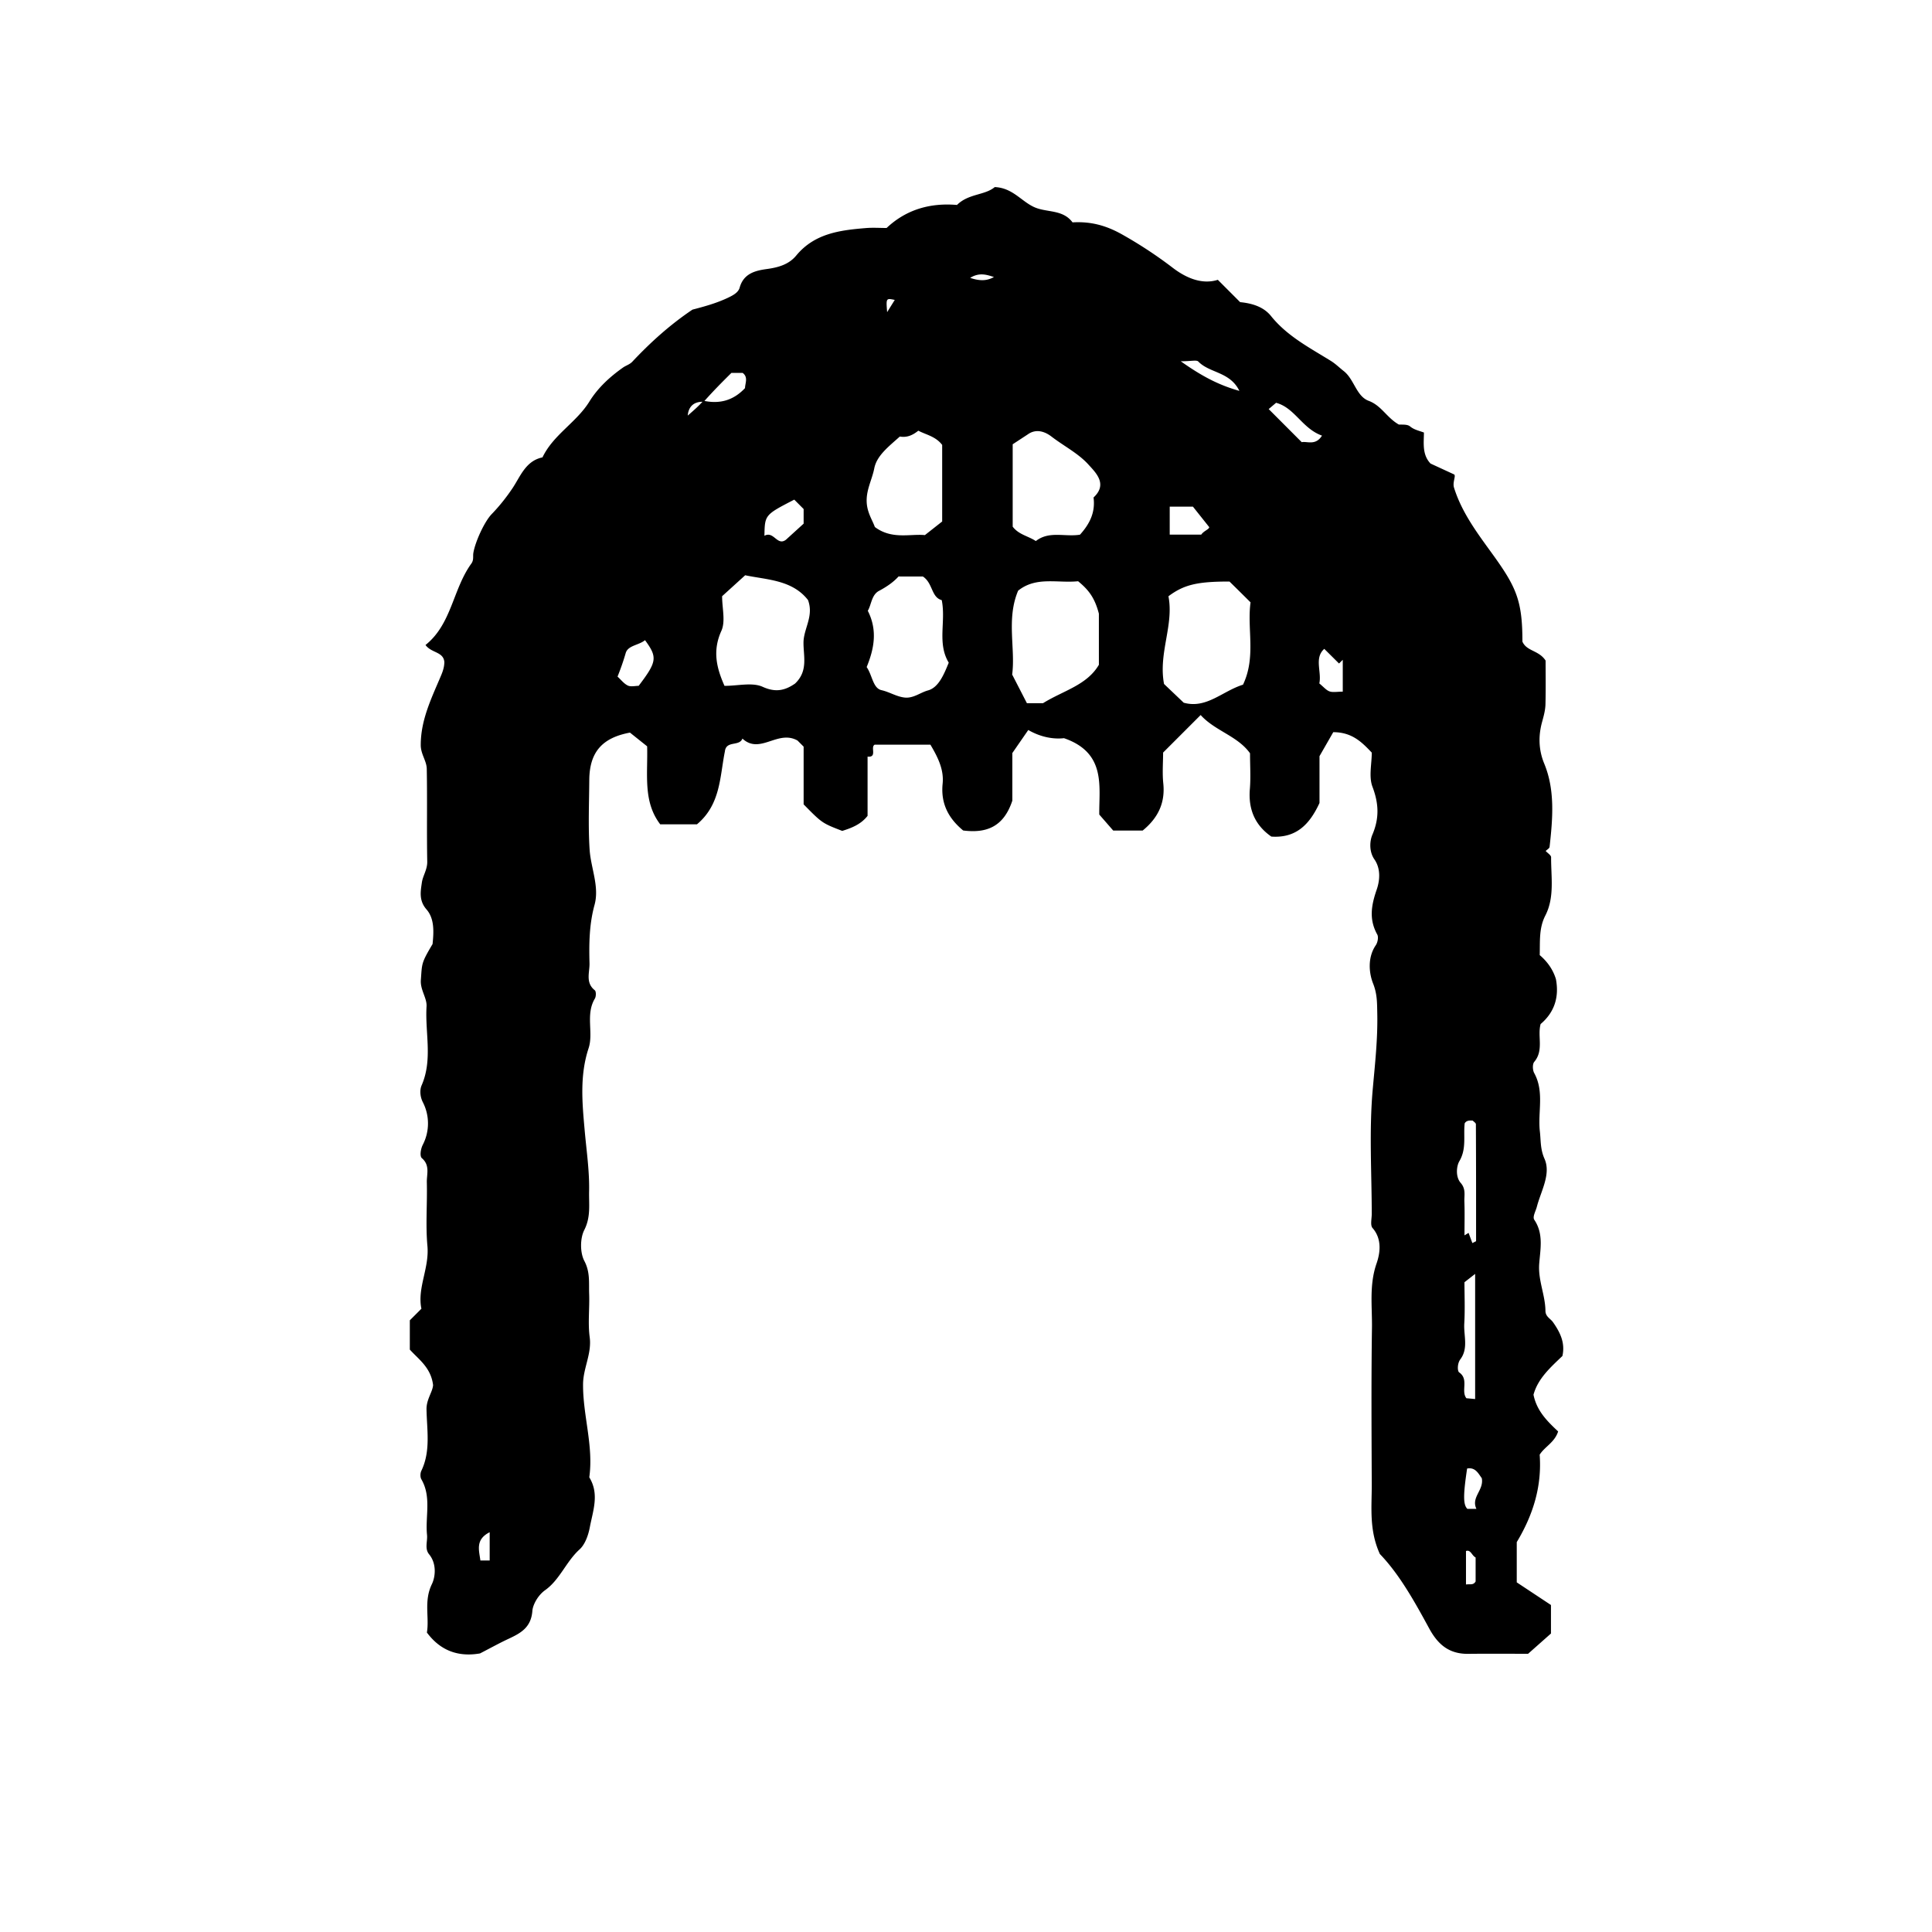 <svg xmlns="http://www.w3.org/2000/svg" xml:space="preserve" width="72px" height="72px" viewBox="0 0 72 72">
    <path fill="currentColor" d="M58.226 50.534c-.439.421-.913.838-1.077 1.443.124.617.528 1 .918 1.369-.132.411-.495.563-.688.865.085 1.157-.229 2.22-.854 3.259v1.5l1.275.844v1.062l-.853.756c-.648 0-1.438-.007-2.226.002-.7.009-1.122-.329-1.455-.939-.551-1.015-1.117-2.029-1.843-2.782-.41-.903-.298-1.754-.302-2.593-.007-1.943-.021-3.886.008-5.83.012-.8-.109-1.598.172-2.406.127-.365.217-.902-.151-1.32-.09-.103-.029-.344-.029-.521-.001-1.548-.101-3.104.036-4.64.084-.943.19-1.883.17-2.829-.008-.369.003-.723-.155-1.119-.153-.384-.216-.967.1-1.43.07-.102.107-.302.055-.397-.313-.563-.226-1.083-.022-1.673.109-.313.168-.764-.085-1.129-.196-.283-.181-.669-.075-.919.263-.619.239-1.16.004-1.784-.144-.377-.027-.852-.027-1.275-.368-.388-.733-.761-1.435-.762l-.513.894v1.745c-.368.799-.871 1.317-1.795 1.252-.607-.422-.864-1.014-.8-1.776.036-.429.006-.863.006-1.328-.46-.647-1.309-.835-1.84-1.426l-1.399 1.399c0 .368-.034.763.007 1.152.075.73-.201 1.291-.77 1.755h-1.096l-.52-.597c-.014-1.039.269-2.299-1.315-2.846-.358.041-.835-.019-1.331-.305l-.594.859v1.773c-.334 1.016-1.01 1.216-1.832 1.113-.552-.456-.84-1.008-.766-1.743.054-.529-.18-.991-.455-1.455h-2.076c-.173.086.108.484-.266.445v2.207c-.247.317-.593.452-.945.561-.75-.29-.75-.29-1.438-.989v-2.151l-.227-.227c-.738-.417-1.394.535-2.054-.073-.114.304-.609.06-.654.481-.189.934-.155 1.974-1.04 2.713h-1.37c-.647-.848-.458-1.851-.487-2.906l-.64-.511c-1.028.19-1.508.721-1.516 1.764-.006.864-.044 1.73.012 2.59.044.69.371 1.382.184 2.065-.2.729-.207 1.452-.188 2.183.008.334-.159.717.197 1 .053.043.051.231.003.31-.356.591-.044 1.275-.234 1.85-.336 1.019-.236 2.05-.147 3.047.066.76.183 1.522.166 2.288-.011.479.069.95-.179 1.438-.16.313-.161.846.002 1.155.222.421.164.814.179 1.224.02.539-.051 1.087.02 1.617.082.617-.242 1.147-.247 1.748-.01 1.166.396 2.301.232 3.474.382.623.137 1.239.017 1.875-.061.319-.191.641-.375.808-.505.455-.738 1.132-1.287 1.522-.286.205-.46.561-.476.77-.046.615-.423.826-.876 1.038-.333.154-.656.334-1.075.55-.708.123-1.422-.026-1.98-.779.097-.554-.122-1.17.185-1.801.132-.271.188-.76-.103-1.115-.173-.212-.053-.48-.077-.722-.07-.69.173-1.411-.211-2.073-.047-.081-.043-.229 0-.317.355-.739.205-1.525.192-2.289-.006-.371.226-.646.245-.903-.079-.657-.541-.96-.867-1.324v-1.091l.432-.432c-.162-.771.299-1.514.224-2.338-.072-.785-.002-1.582-.022-2.373-.007-.302.126-.634-.186-.901-.078-.068-.053-.318.035-.497a1.73 1.73 0 0 0-.002-1.595c-.104-.21-.113-.457-.042-.619.421-.962.124-1.963.184-2.941.02-.317-.24-.616-.212-.989.046-.617.009-.619.436-1.336.047-.455.074-.949-.227-1.293-.292-.335-.216-.684-.171-1.003.035-.251.206-.48.2-.778-.022-1.151.004-2.303-.018-3.455-.005-.298-.223-.546-.224-.883-.003-.952.41-1.771.761-2.606.071-.169.115-.317.119-.491-.035-.395-.479-.33-.703-.637.974-.775 1.017-2.077 1.707-3.032.101-.14.054-.269.077-.402.07-.413.41-1.161.683-1.444.29-.301.543-.618.779-.97.292-.438.488-1.015 1.114-1.144.402-.845 1.266-1.301 1.749-2.082.319-.515.767-.924 1.257-1.269.1-.07.245-.112.339-.212.677-.721 1.409-1.382 2.244-1.943.428-.112.874-.232 1.307-.435.206-.097.401-.201.452-.385.149-.537.601-.637 1.02-.694.433-.06.817-.173 1.089-.503.683-.826 1.633-.944 2.601-1.023.25-.021.504-.003.766-.003.742-.7 1.645-.942 2.623-.858.429-.428 1.04-.356 1.407-.666.678.027 1.004.552 1.502.76.461.192 1.04.073 1.397.555.668-.038 1.241.106 1.861.458A16 16 0 0 1 43.7 9.976c.452.347 1.062.65 1.685.452l.831.832c.42.041.863.16 1.149.515.604.753 1.44 1.183 2.23 1.673.184.114.323.257.485.383.39.308.465.934.927 1.107.477.178.665.619 1.12.882.095.013.311-.021.422.071.145.12.303.151.517.228-.003.39-.072.824.246 1.156l.88.406c.074.052-.066.292-.006.489.287.922.859 1.684 1.405 2.438.914 1.26 1.145 1.761 1.145 3.302.155.364.615.321.864.708 0 .485.009 1.054-.005 1.623-.005.236-.072.465-.134.693-.126.48-.131.993.088 1.524.409.99.316 2.056.199 3.103-.006.056-.096.103-.145.152.07.079.202.157.202.235-.005.731.136 1.489-.216 2.173-.239.466-.195.943-.208 1.473.266.226.493.524.604.898.12.639-.036 1.219-.571 1.671-.126.454.128.976-.237 1.409-.071.083-.063.308-.001.419.385.702.126 1.457.211 2.182.038.335.012.648.171 1.009.253.572-.132 1.201-.285 1.793-.042.162-.169.373-.094.484.354.524.222 1.104.182 1.646-.044.613.227 1.158.233 1.747.002.219.187.286.283.424.262.373.46.767.349 1.258m-32.013-35.6c.653.139 1.145-.04 1.551-.47.006-.193.126-.407-.088-.567h-.419c-.329.326-.653.649-1.033 1.077-.354-.017-.566.167-.594.513.197-.171.41-.354.583-.553m20.11 10.582c.494-1.037.144-2.077.281-3.068-.271-.27-.525-.521-.785-.776-1.202 0-1.696.116-2.275.549.21 1.076-.382 2.119-.164 3.269l.733.698c.846.236 1.441-.432 2.21-.672m-6.145-3.855c-.765.08-1.562-.189-2.235.351-.448 1.055-.094 2.161-.223 3.126l.55 1.069h.598c.749-.467 1.635-.668 2.084-1.432V22.87c-.161-.624-.41-.908-.774-1.209m-10.549 3.814c.495-.469.311-1.018.315-1.53.004-.521.393-.98.168-1.583-.59-.758-1.544-.754-2.341-.924l-.86.781c0 .449.133.938-.028 1.292-.34.751-.175 1.389.117 2.049.507 0 1.036-.139 1.423.036.476.216.826.142 1.206-.121m3.857-3.991c-.201.221-.45.388-.731.538-.278.149-.281.521-.415.74.375.738.23 1.433-.042 2.098.215.31.231.788.554.861.301.068.557.242.863.275.325.035.583-.188.869-.266.402-.109.603-.619.773-1.034-.439-.729-.099-1.529-.261-2.331-.395-.105-.325-.633-.703-.88zm6.762-1.558c.401-.443.572-.874.505-1.386.541-.499.078-.93-.193-1.23-.379-.418-.918-.689-1.375-1.041-.301-.23-.615-.273-.882-.081l-.563.369v3.07c.227.302.588.351.862.537.501-.391 1.086-.145 1.646-.238m-6.714-3.657c-.429.384-.861.714-.953 1.188-.084.431-.318.821-.279 1.302.03.371.215.636.301.881.635.478 1.322.247 1.865.302l.644-.507v-2.854c-.244-.319-.595-.376-.889-.53-.201.16-.411.266-.689.218m21.337 30.057.138-.07c0-1.453.001-2.906-.007-4.359 0-.048-.082-.096-.118-.136-.122-.004-.229-.009-.299.101-.055.468.076.947-.2 1.414-.108.186-.146.583.05.807.2.228.13.46.138.694.016.42.004.841.004 1.262l.152-.093zm.103 5.813v-4.664l-.398.311c0 .471.024 1.008-.007 1.541-.026.444.161.919-.145 1.329-.123.165-.11.445-.047.488.375.257.058.69.271.965.084.007.153.013.326.03M29.6 18.62c-1.098.567-1.098.567-1.112 1.347.35-.193.472.394.8.149l.661-.601v-.545zm-5.562 5.237c-.227.191-.637.192-.72.481-.083.287-.18.567-.304.877.126.114.236.263.383.333.114.055.275.011.404.011.685-.903.706-1.062.237-1.702m19.554-4.975v1.041h1.176c.09-.137.292-.195.297-.278l-.607-.763zm6.449 6.894v-1.187q-.07.068-.139.138l-.55-.546c-.384.34-.09.855-.185 1.288.16.13.257.253.381.297s.277.01.493.01M47.28 15.245l1.232 1.234c.2-.043.515.141.755-.245-.737-.261-1.014-1.038-1.711-1.223zm7.742 40.986c-.21-.434.287-.698.2-1.142-.134-.186-.243-.417-.547-.361-.15.997-.148 1.347.009 1.503zM44.004 13.464c.792.56 1.411.885 2.184 1.103-.354-.722-1.107-.656-1.53-1.093-.065-.068-.259-.01-.654-.01m10.988 44.579c-.145-.073-.181-.303-.359-.241v1.247c.156-.022.274.035.359-.113zm-36.743-.942c-.538.272-.398.662-.346 1.054h.346zm18.792-46.777c-.268-.086-.543-.181-.886.031.36.122.623.117.886-.031m-3.696.853c-.326-.068-.326-.068-.284.456z"/>
</svg>
